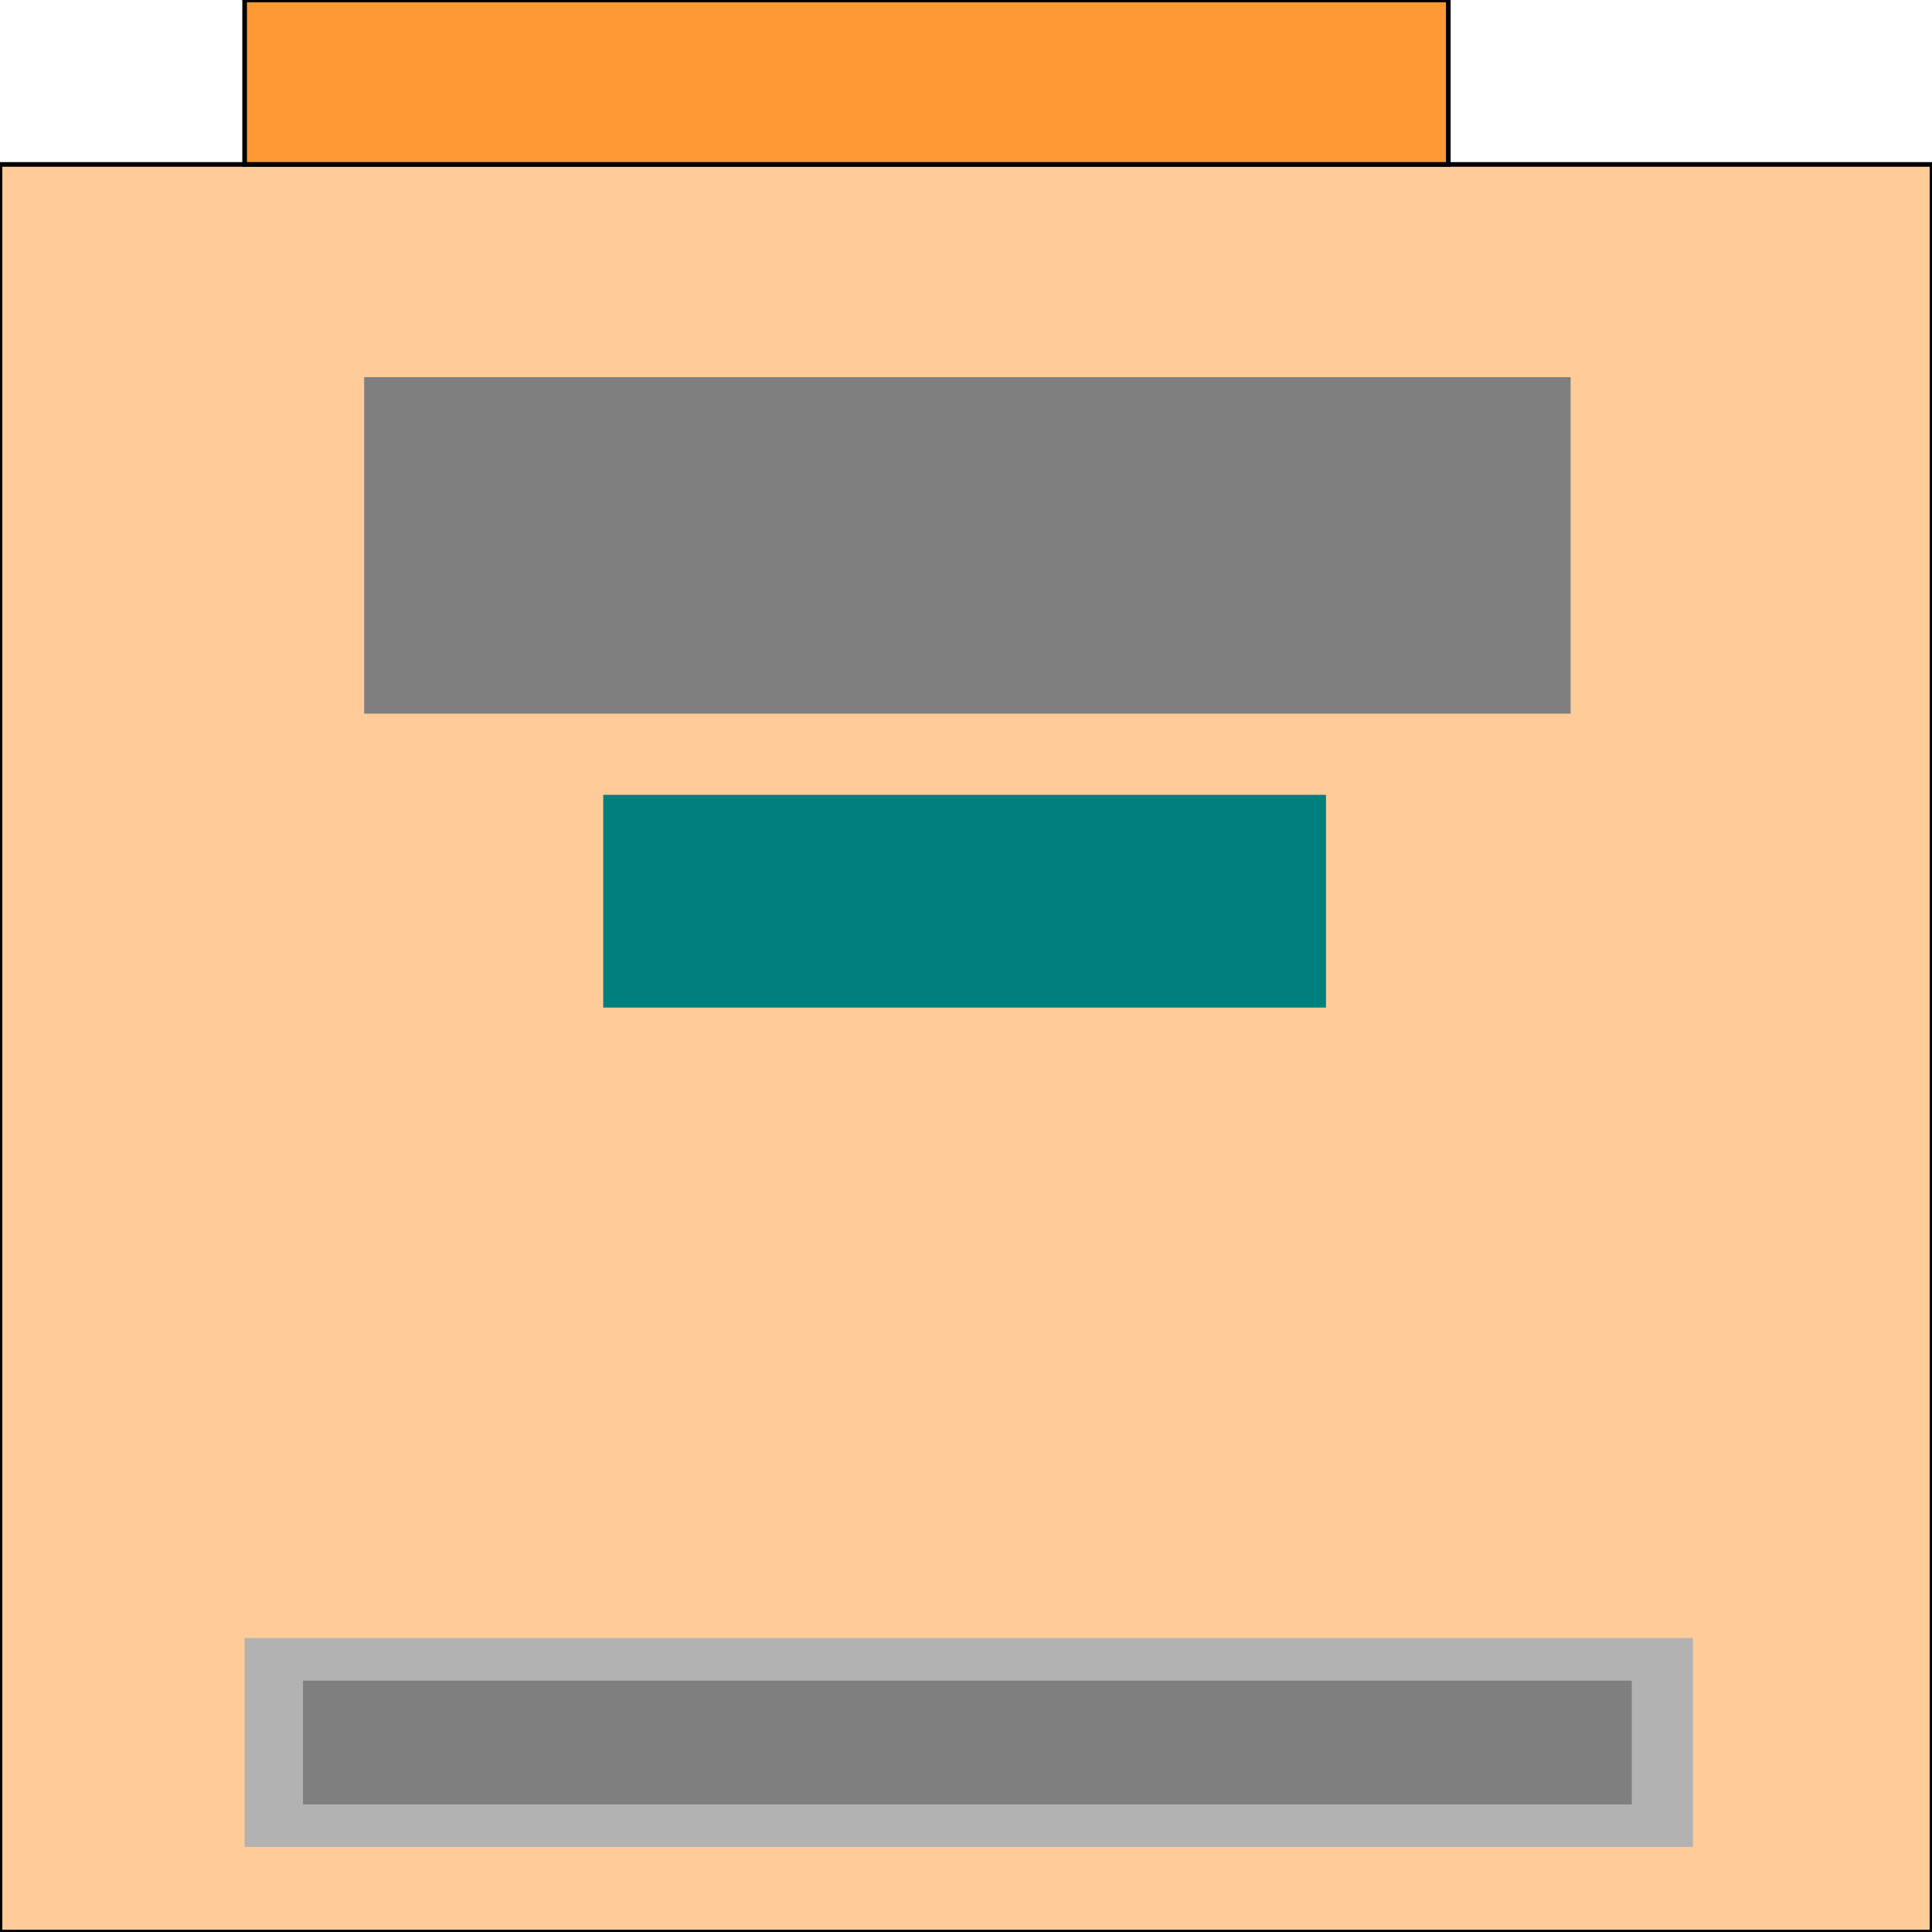 <svg width="150" height="150" viewBox="0 0 150 150" fill="none" xmlns="http://www.w3.org/2000/svg">
<g clip-path="url(#clip0_2109_222429)">
<path d="M0 150.003V12.766H150V150.003H0Z" fill="#FFCC99" stroke="black" stroke-width="0.36"/>
<path d="M18.993 143.396V127.18H131.439V143.396H18.993Z" fill="#B2B2B2"/>
<path d="M23.525 140.094V130.484H126.691V140.094H23.525Z" fill="#7F7F7F"/>
<path d="M18.993 12.763V0H112.446V12.763H18.993Z" fill="#FF9933" stroke="black" stroke-width="0.36"/>
<path d="M28.273 55.407V29.281H121.943V55.407H28.273Z" fill="#7F7F7F"/>
<path d="M46.835 78.228V61.711H102.95V78.228H46.835Z" fill="#007F7F"/>
</g>
<defs>
<clipPath id="clip0_2109_222429">
<rect width="150" height="150" fill="white"/>
</clipPath>
</defs>
</svg>
